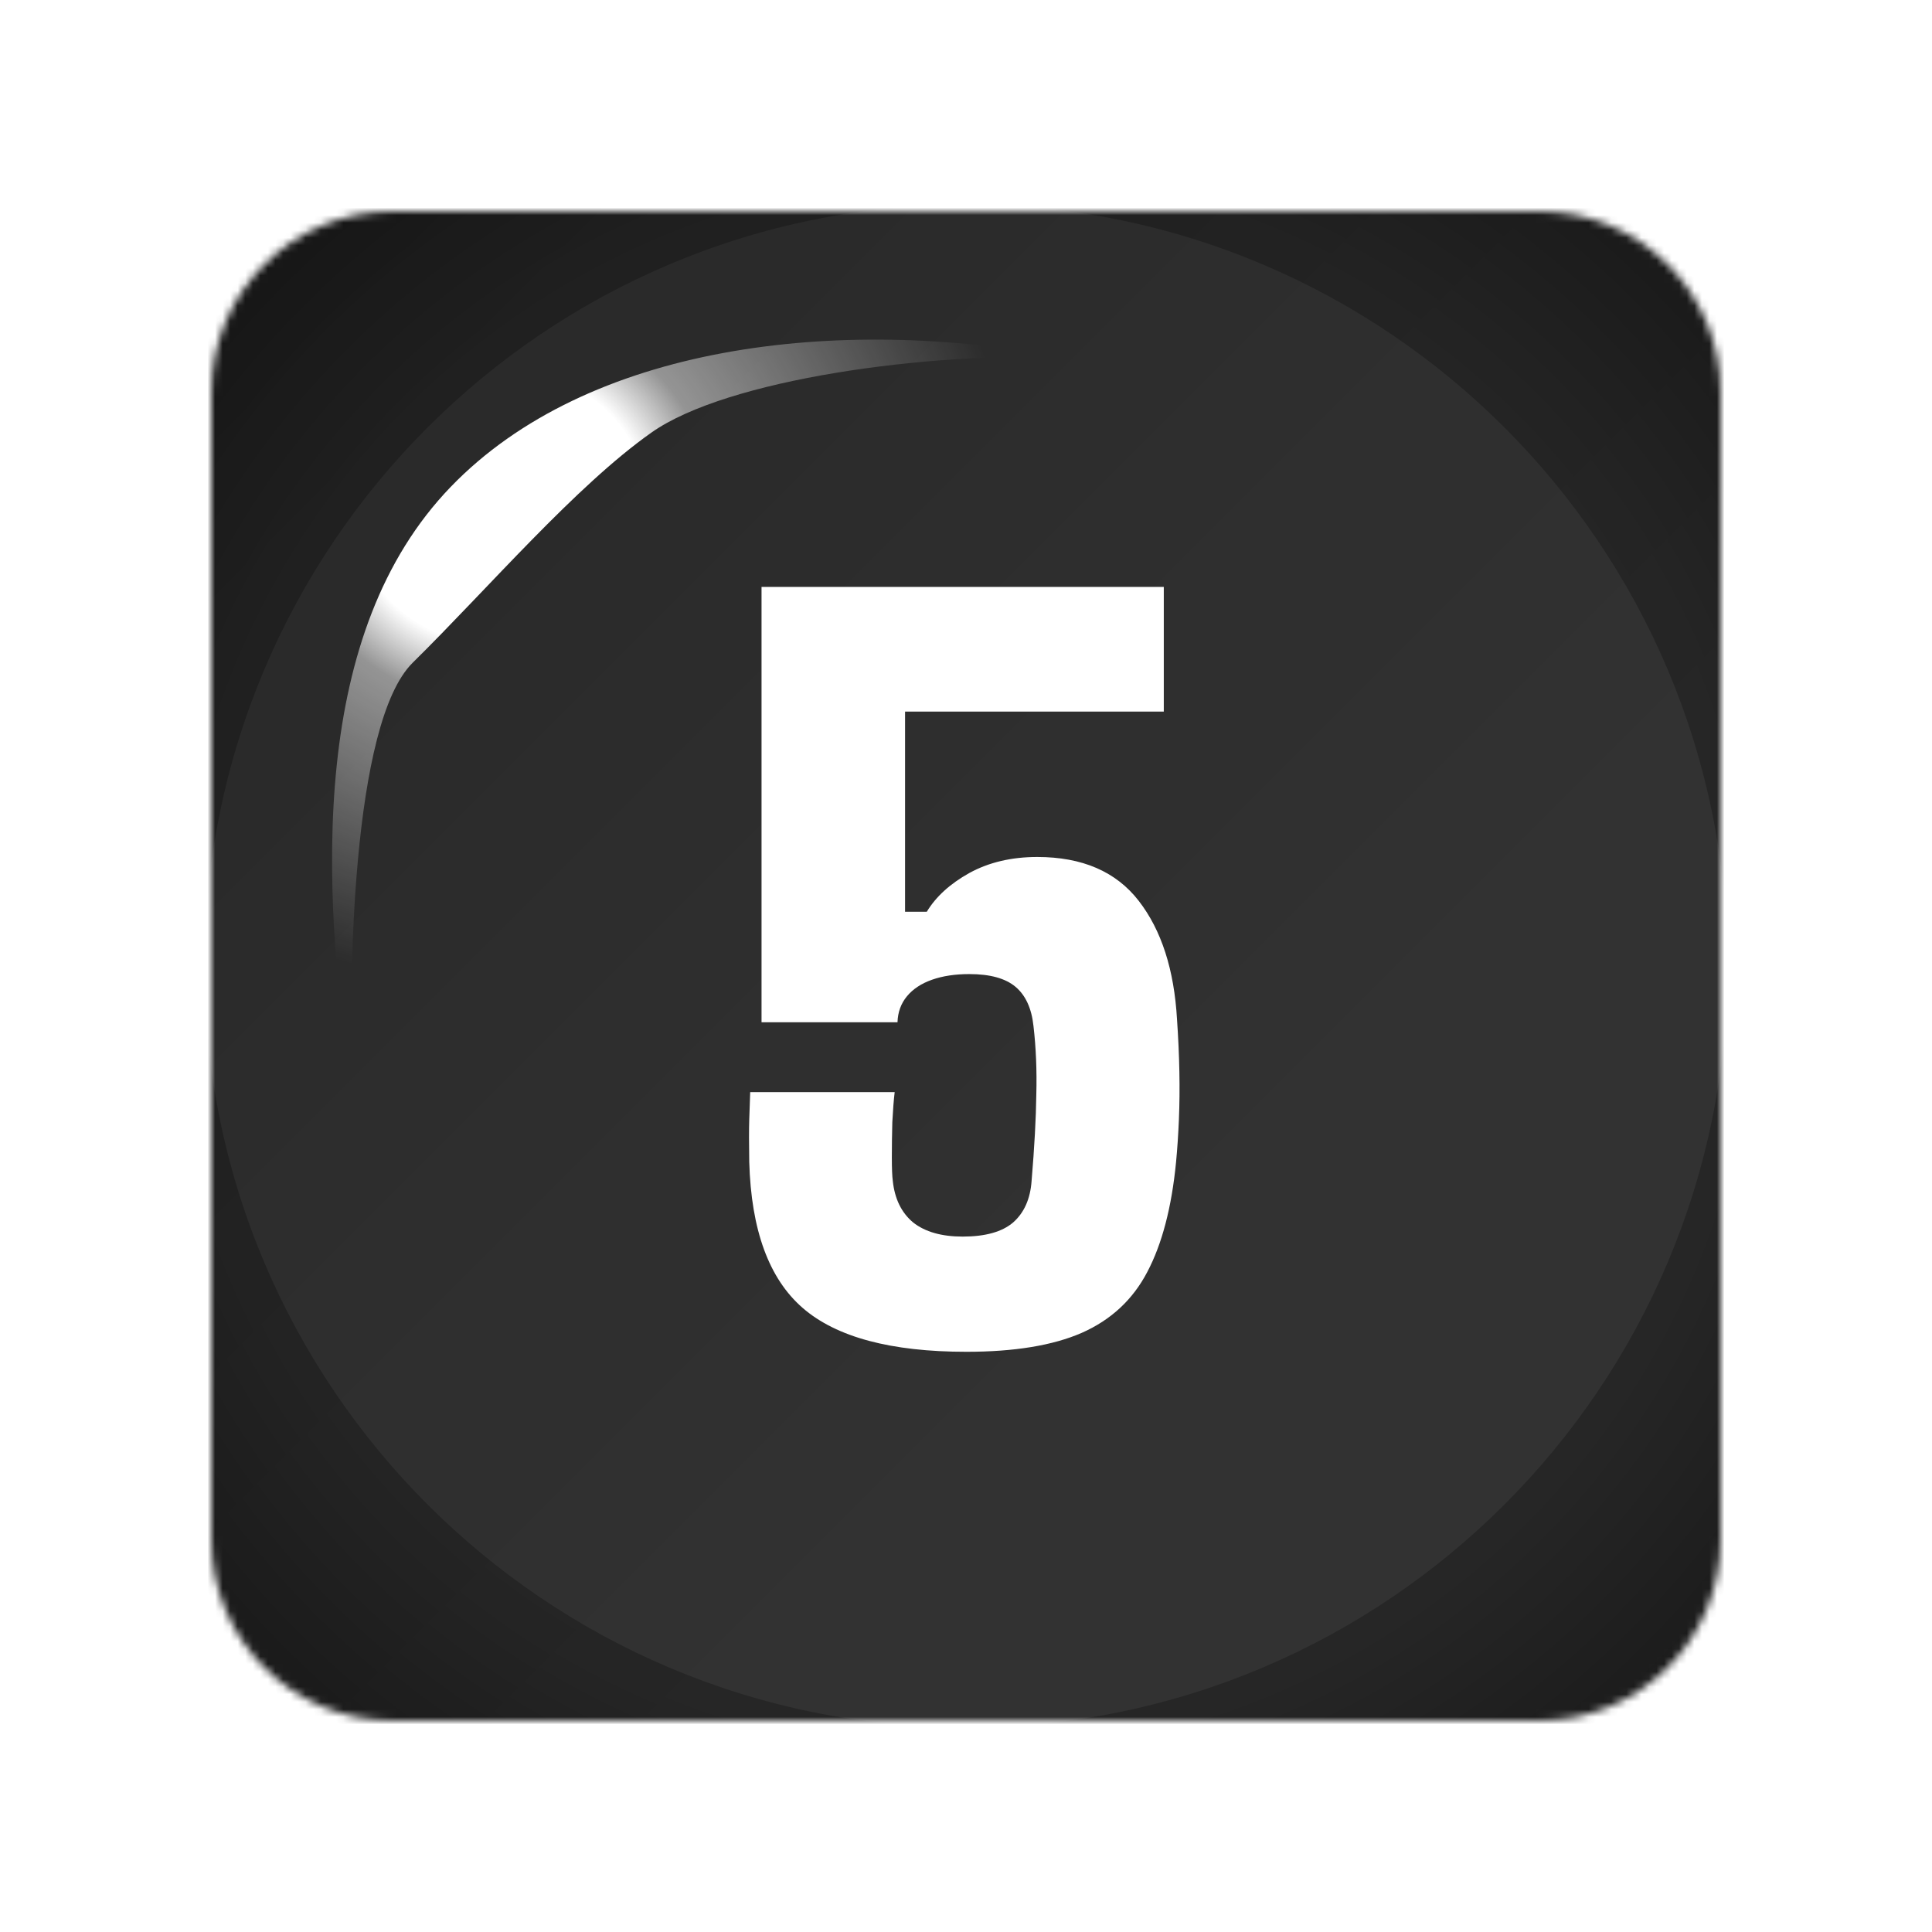 <svg width="256" height="256" viewBox="0 0 256 256" fill="none" xmlns="http://www.w3.org/2000/svg">
<desc>
  wrpg-online.com SWRPG Dice Asset
  Created by: Joshua Ziggas
  Source: https://github.com/swrpg-online/art
  License: CC BY-NC-SA 4.0
</desc><mask id="mask0_112_31401" style="mask-type:alpha" maskUnits="userSpaceOnUse" x="28" y="28" width="200" height="200">
<path d="M28 52C28 38.745 38.745 28 52 28H128H204C217.255 28 228 38.745 228 52V128V204C228 217.255 217.255 228 204 228H128H52C38.745 228 28 217.255 28 204V128V52Z" fill="#7EBCD8"/>
</mask>
<g mask="url(#mask0_112_31401)">
<rect width="256" height="256" fill="#272727"/>
<g style="mix-blend-mode:plus-lighter">
<rect x="28" y="28" width="200" height="200" fill="url(#paint0_linear_112_31401)"/>
</g>
<g filter="url(#filter0_f_112_31401)">
<path fill-rule="evenodd" clip-rule="evenodd" d="M239 17H17V239H239V17ZM128 228.909C183.731 228.909 228.909 183.731 228.909 128C228.909 72.269 183.731 27.091 128 27.091C72.269 27.091 27.091 72.269 27.091 128C27.091 183.731 72.269 228.909 128 228.909Z" fill="url(#paint1_angular_112_31401)"/>
</g>
</g>
<path d="M128.058 179.119C118.049 179.119 110.812 177.18 106.35 173.301C101.887 169.422 99.531 162.979 99.28 153.97C99.239 151.509 99.239 149.632 99.28 148.339C99.322 147.046 99.364 145.837 99.405 144.711H118.549C118.424 145.753 118.32 147.088 118.236 148.715C118.195 150.3 118.174 151.843 118.174 153.344C118.174 154.804 118.215 155.847 118.299 156.472C118.549 158.85 119.446 160.685 120.989 161.978C122.574 163.229 124.763 163.854 127.558 163.854C130.561 163.854 132.792 163.229 134.252 161.978C135.712 160.685 136.525 158.85 136.692 156.472C137.067 152.01 137.276 148.193 137.317 145.024C137.401 141.854 137.276 138.83 136.942 135.952C136.692 133.617 135.899 131.886 134.565 130.76C133.23 129.634 131.186 129.071 128.434 129.071C126.557 129.071 124.909 129.321 123.491 129.821C122.073 130.322 120.968 131.052 120.176 132.011C119.383 132.97 118.966 134.117 118.924 135.452H100.907V77.77H154.209V94.287H119.925V120.812H122.803C124.013 118.811 125.89 117.101 128.434 115.682C131.02 114.264 134.022 113.555 137.442 113.555C143.407 113.555 147.89 115.495 150.893 119.374C153.896 123.252 155.585 128.487 155.961 135.076C156.127 137.495 156.232 139.81 156.273 142.021C156.315 144.231 156.294 146.337 156.211 148.339C156.127 150.341 156.002 152.218 155.835 153.97C155.252 159.976 153.979 164.835 152.019 168.546C150.101 172.217 147.202 174.907 143.323 176.617C139.486 178.285 134.398 179.119 128.058 179.119Z" fill="white"/>
<g filter="url(#filter1_f_112_31401)">
<path d="M54.682 87.817C46.626 95.764 46.05 129.917 46.77 146C42.236 116.37 41.274 83.657 59.718 64.519C77.813 45.742 110.789 41.697 141 47.373C123.017 46.664 96.402 50.212 86.332 57.307C76.262 64.402 64.753 77.884 54.682 87.817Z" fill="url(#paint2_radial_112_31401)"/>
</g>
<defs>
<filter id="filter0_f_112_31401" x="1.318" y="1.318" width="253.364" height="253.364" filterUnits="userSpaceOnUse" color-interpolation-filters="sRGB">
<feFlood flood-opacity="0" result="BackgroundImageFix"/>
<feBlend mode="normal" in="SourceGraphic" in2="BackgroundImageFix" result="shape"/>
<feGaussianBlur stdDeviation="7.841" result="effect1_foregroundBlur_112_31401"/>
</filter>
<filter id="filter1_f_112_31401" x="38.318" y="39.318" width="108.364" height="112.364" filterUnits="userSpaceOnUse" color-interpolation-filters="sRGB">
<feFlood flood-opacity="0" result="BackgroundImageFix"/>
<feBlend mode="normal" in="SourceGraphic" in2="BackgroundImageFix" result="shape"/>
<feGaussianBlur stdDeviation="2.841" result="effect1_foregroundBlur_112_31401"/>
</filter>
<linearGradient id="paint0_linear_112_31401" x1="28" y1="28" x2="228" y2="228" gradientUnits="userSpaceOnUse">
<stop stop-color="white" stop-opacity="0"/>
<stop offset="0.655" stop-color="white" stop-opacity="0.05"/>
</linearGradient>
<radialGradient id="paint1_angular_112_31401" cx="0" cy="0" r="1" gradientUnits="userSpaceOnUse" gradientTransform="translate(128 128) rotate(45) scale(141.588)">
<stop stop-opacity="0.5"/>
<stop offset="0.253" stop-opacity="0.35"/>
<stop offset="0.503" stop-opacity="0.15"/>
<stop offset="0.753" stop-opacity="0.25"/>
<stop offset="1" stop-opacity="0.5"/>
</radialGradient>
<radialGradient id="paint2_radial_112_31401" cx="0" cy="0" r="1" gradientUnits="userSpaceOnUse" gradientTransform="translate(66.299 67.241) scale(67.616 63.185)">
<stop offset="0.29" stop-color="white"/>
<stop offset="0.415" stop-color="white" stop-opacity="0.5"/>
<stop offset="1" stop-color="white" stop-opacity="0"/>
</radialGradient>
</defs>
</svg>

